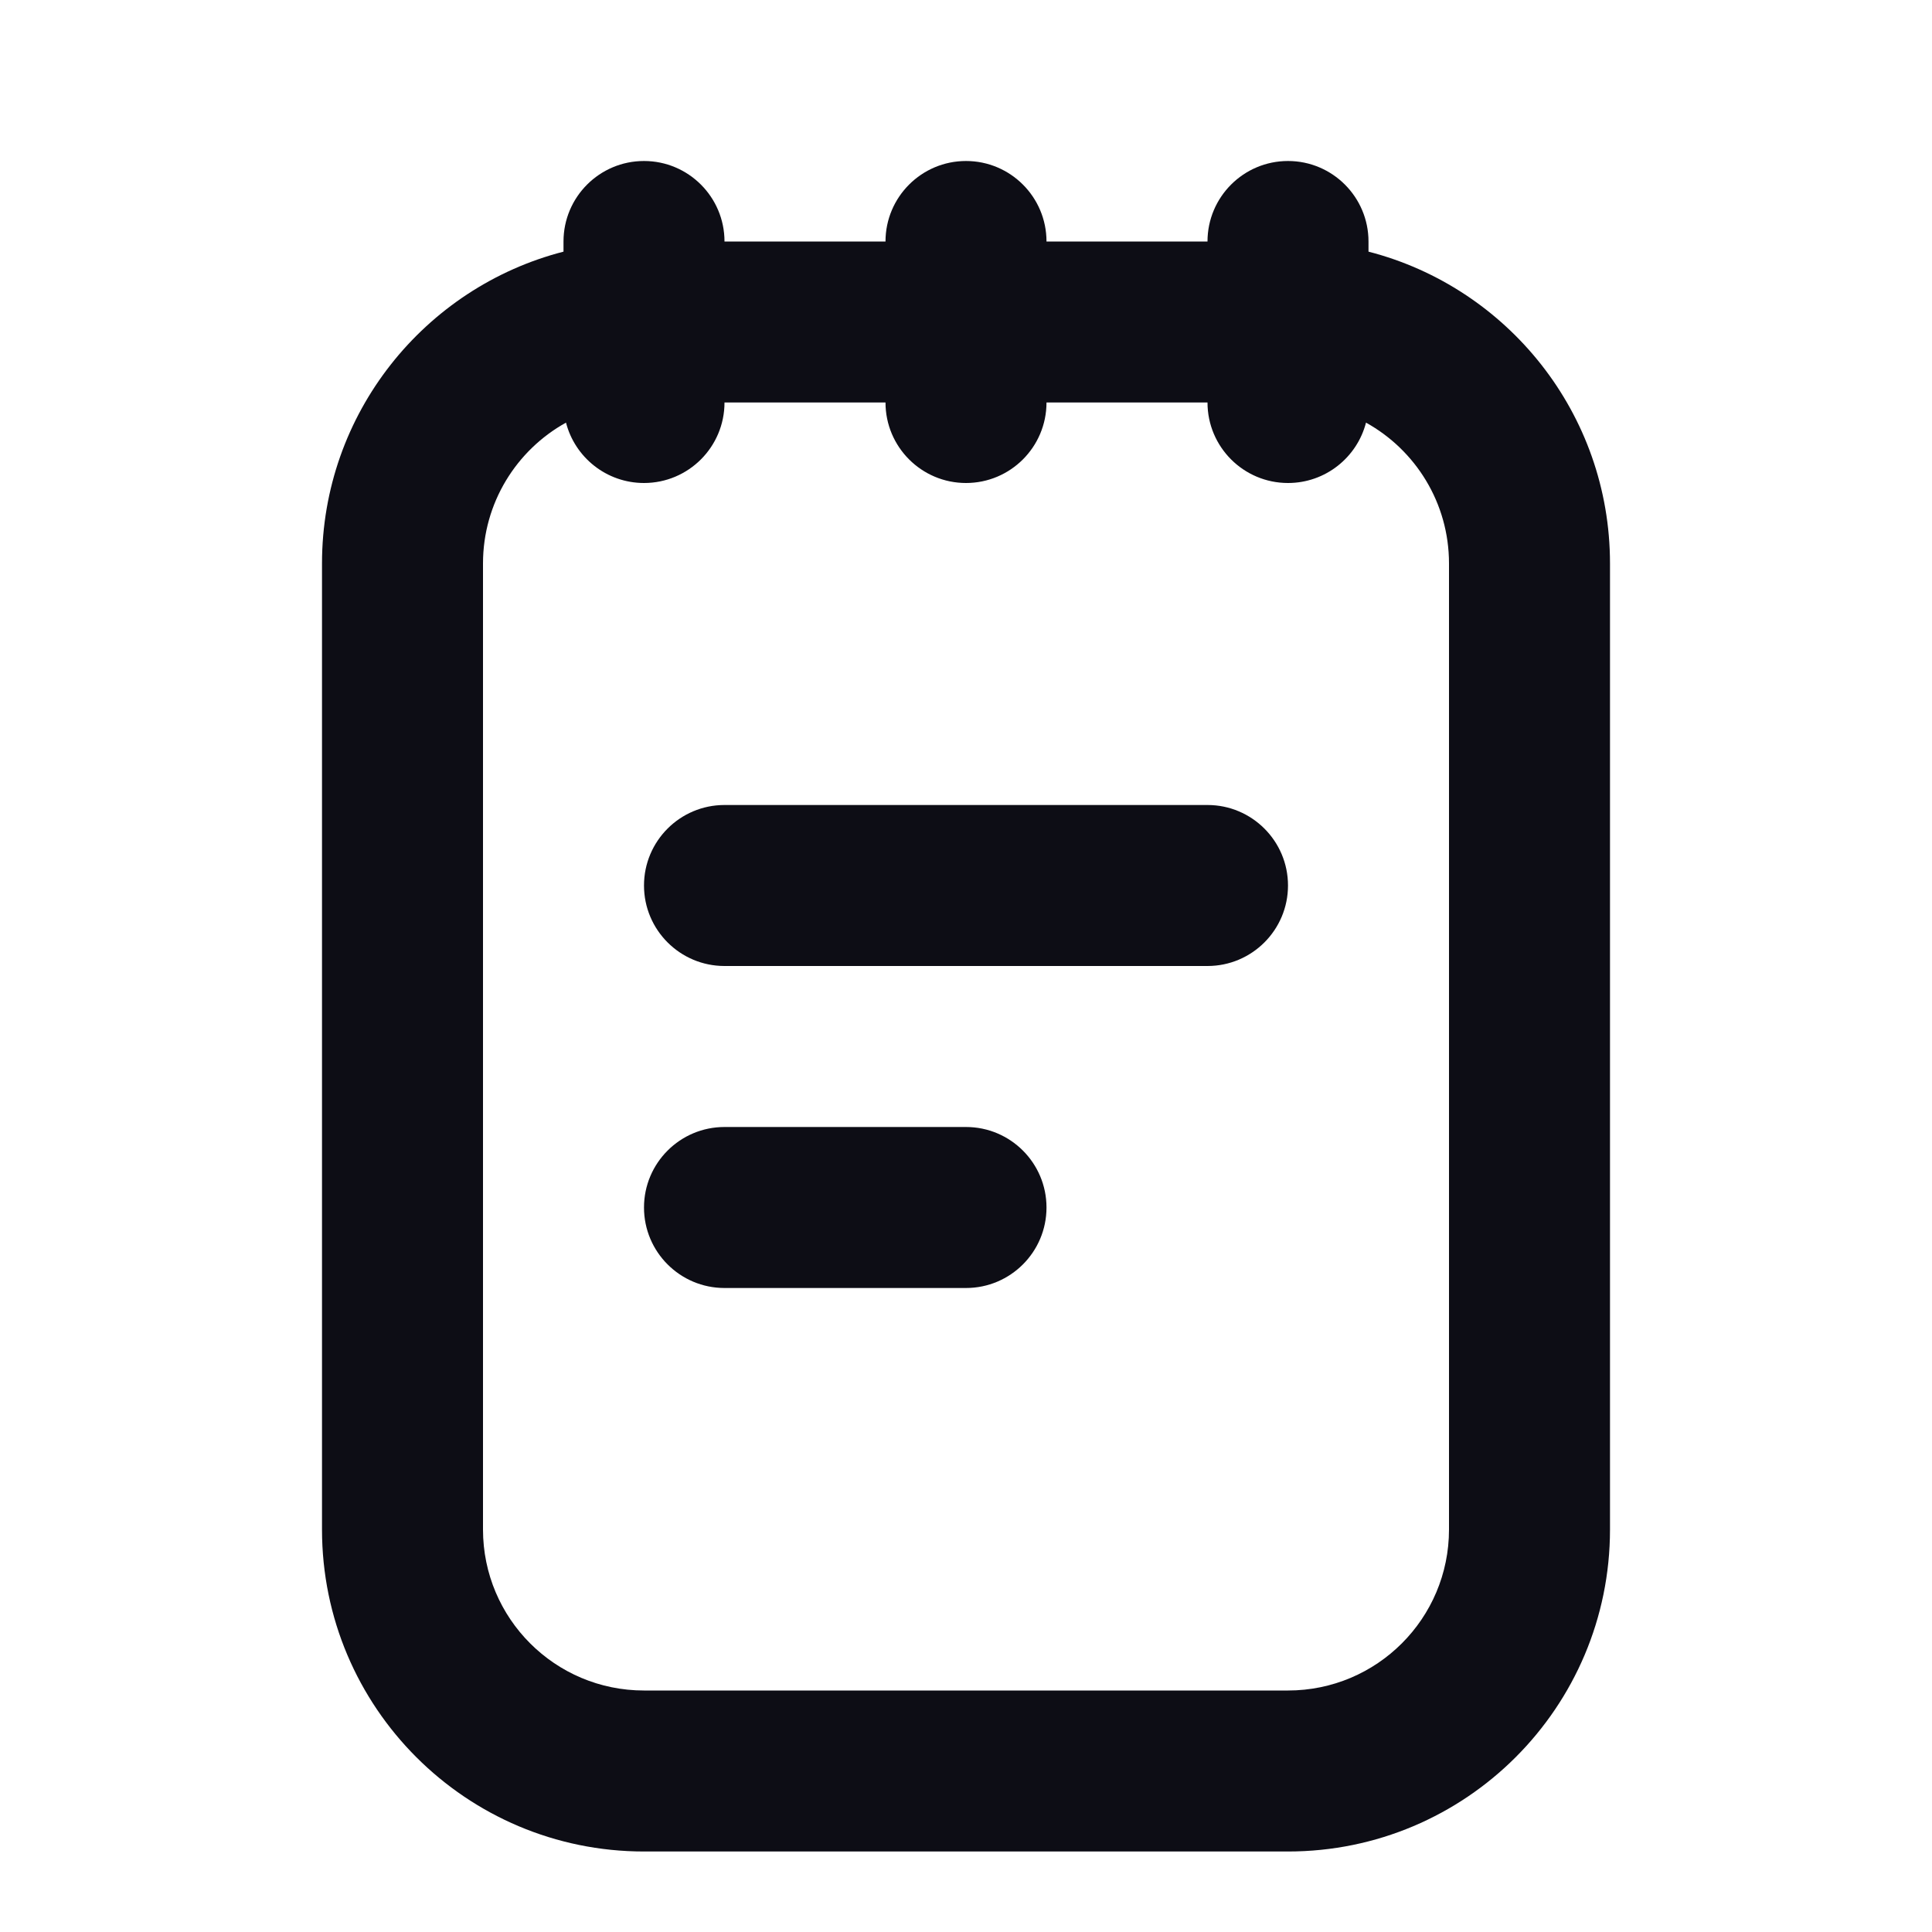 <svg width="24" height="24" viewBox="0 0 24 24" fill="none" xmlns="http://www.w3.org/2000/svg">
  <path
    d="M9 10C8.448 10 8 10.448 8 11C8 11.552 8.448 12 9 12H15C15.552 12 16 11.552 16 11C16 10.448 15.552 10 15 10H9Z"
    fill="#0D0D15"
  />
  <path
    d="M8 15C8 14.448 8.448 14 9 14H12C12.552 14 13 14.448 13 15C13 15.552 12.552 16 12 16H9C8.448 16 8 15.552 8 15Z"
    fill="#0D0D15"
  />
  <path
    fill-rule="evenodd"
    clip-rule="evenodd"
    d="M12 2C11.448 2 11 2.448 11 3H9C9 2.448 8.552 2 8 2C7.448 2 7 2.448 7 3V3.126C5.275 3.57 4 5.136 4 7V19C4 21.209 5.791 23 8 23H16C18.209 23 20 21.209 20 19V7C20 5.136 18.725 3.57 17 3.126V3C17 2.448 16.552 2 16 2C15.448 2 15 2.448 15 3H13C13 2.448 12.552 2 12 2ZM7.031 5.25C6.416 5.591 6 6.247 6 7V19C6 20.105 6.895 21 8 21H16C17.105 21 18 20.105 18 19V7C18 6.247 17.584 5.591 16.969 5.25C16.858 5.681 16.466 6 16 6C15.448 6 15 5.552 15 5H13C13 5.552 12.552 6 12 6C11.448 6 11 5.552 11 5H9C9 5.552 8.552 6 8 6C7.534 6 7.142 5.681 7.031 5.25Z"
    fill="#0D0D15"
  />
</svg>
